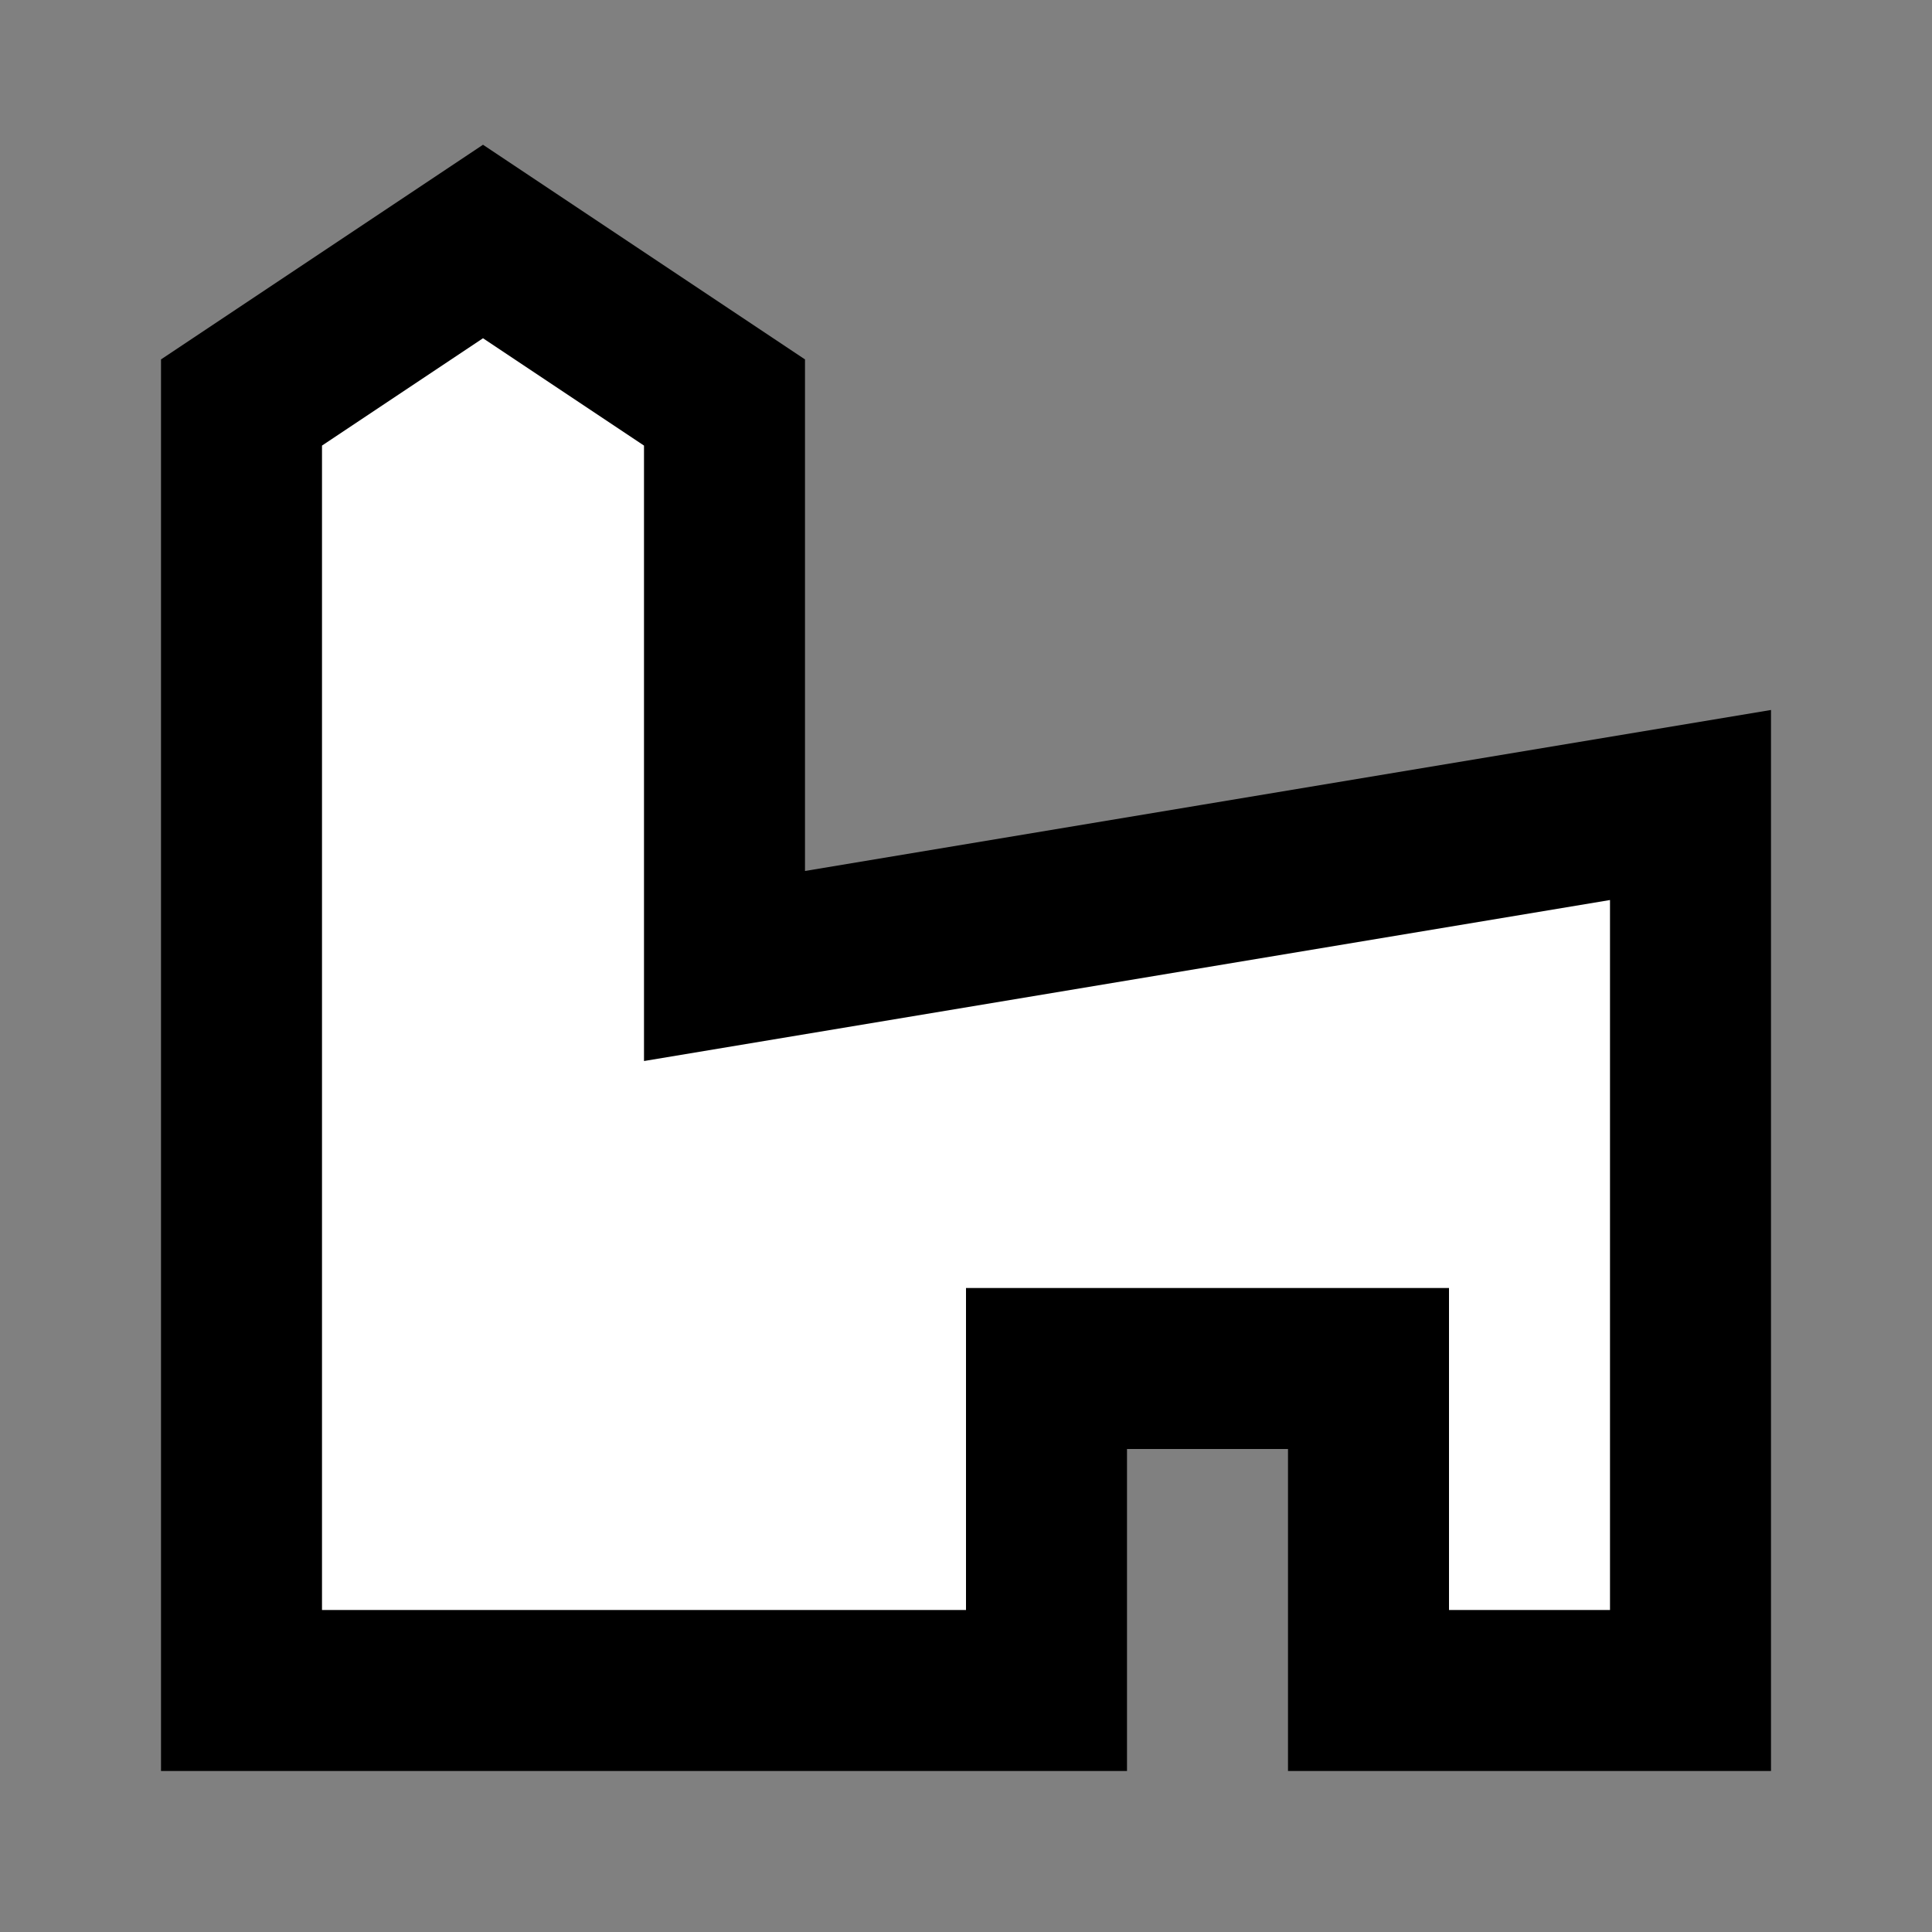 <svg width="24" height="24" viewBox="0 0 24 24" fill="none" xmlns="http://www.w3.org/2000/svg">
<rect x="0" y="0" width="24" height="24" fill="#808080" stroke="none"/>
<g id="museum-2">
<path id="fill1" d="M3 21V5L6 3L9 5V12L21 10V21H17V17H13V21H9H3Z" fill="white"/>
<path id="stroke1" d="M3 21V5L6 3L9 5V12L21 10V21H17V17H13V21H9H3Z" stroke="black" stroke-width="2" stroke-linecap="square"/>
</g>
</svg>
